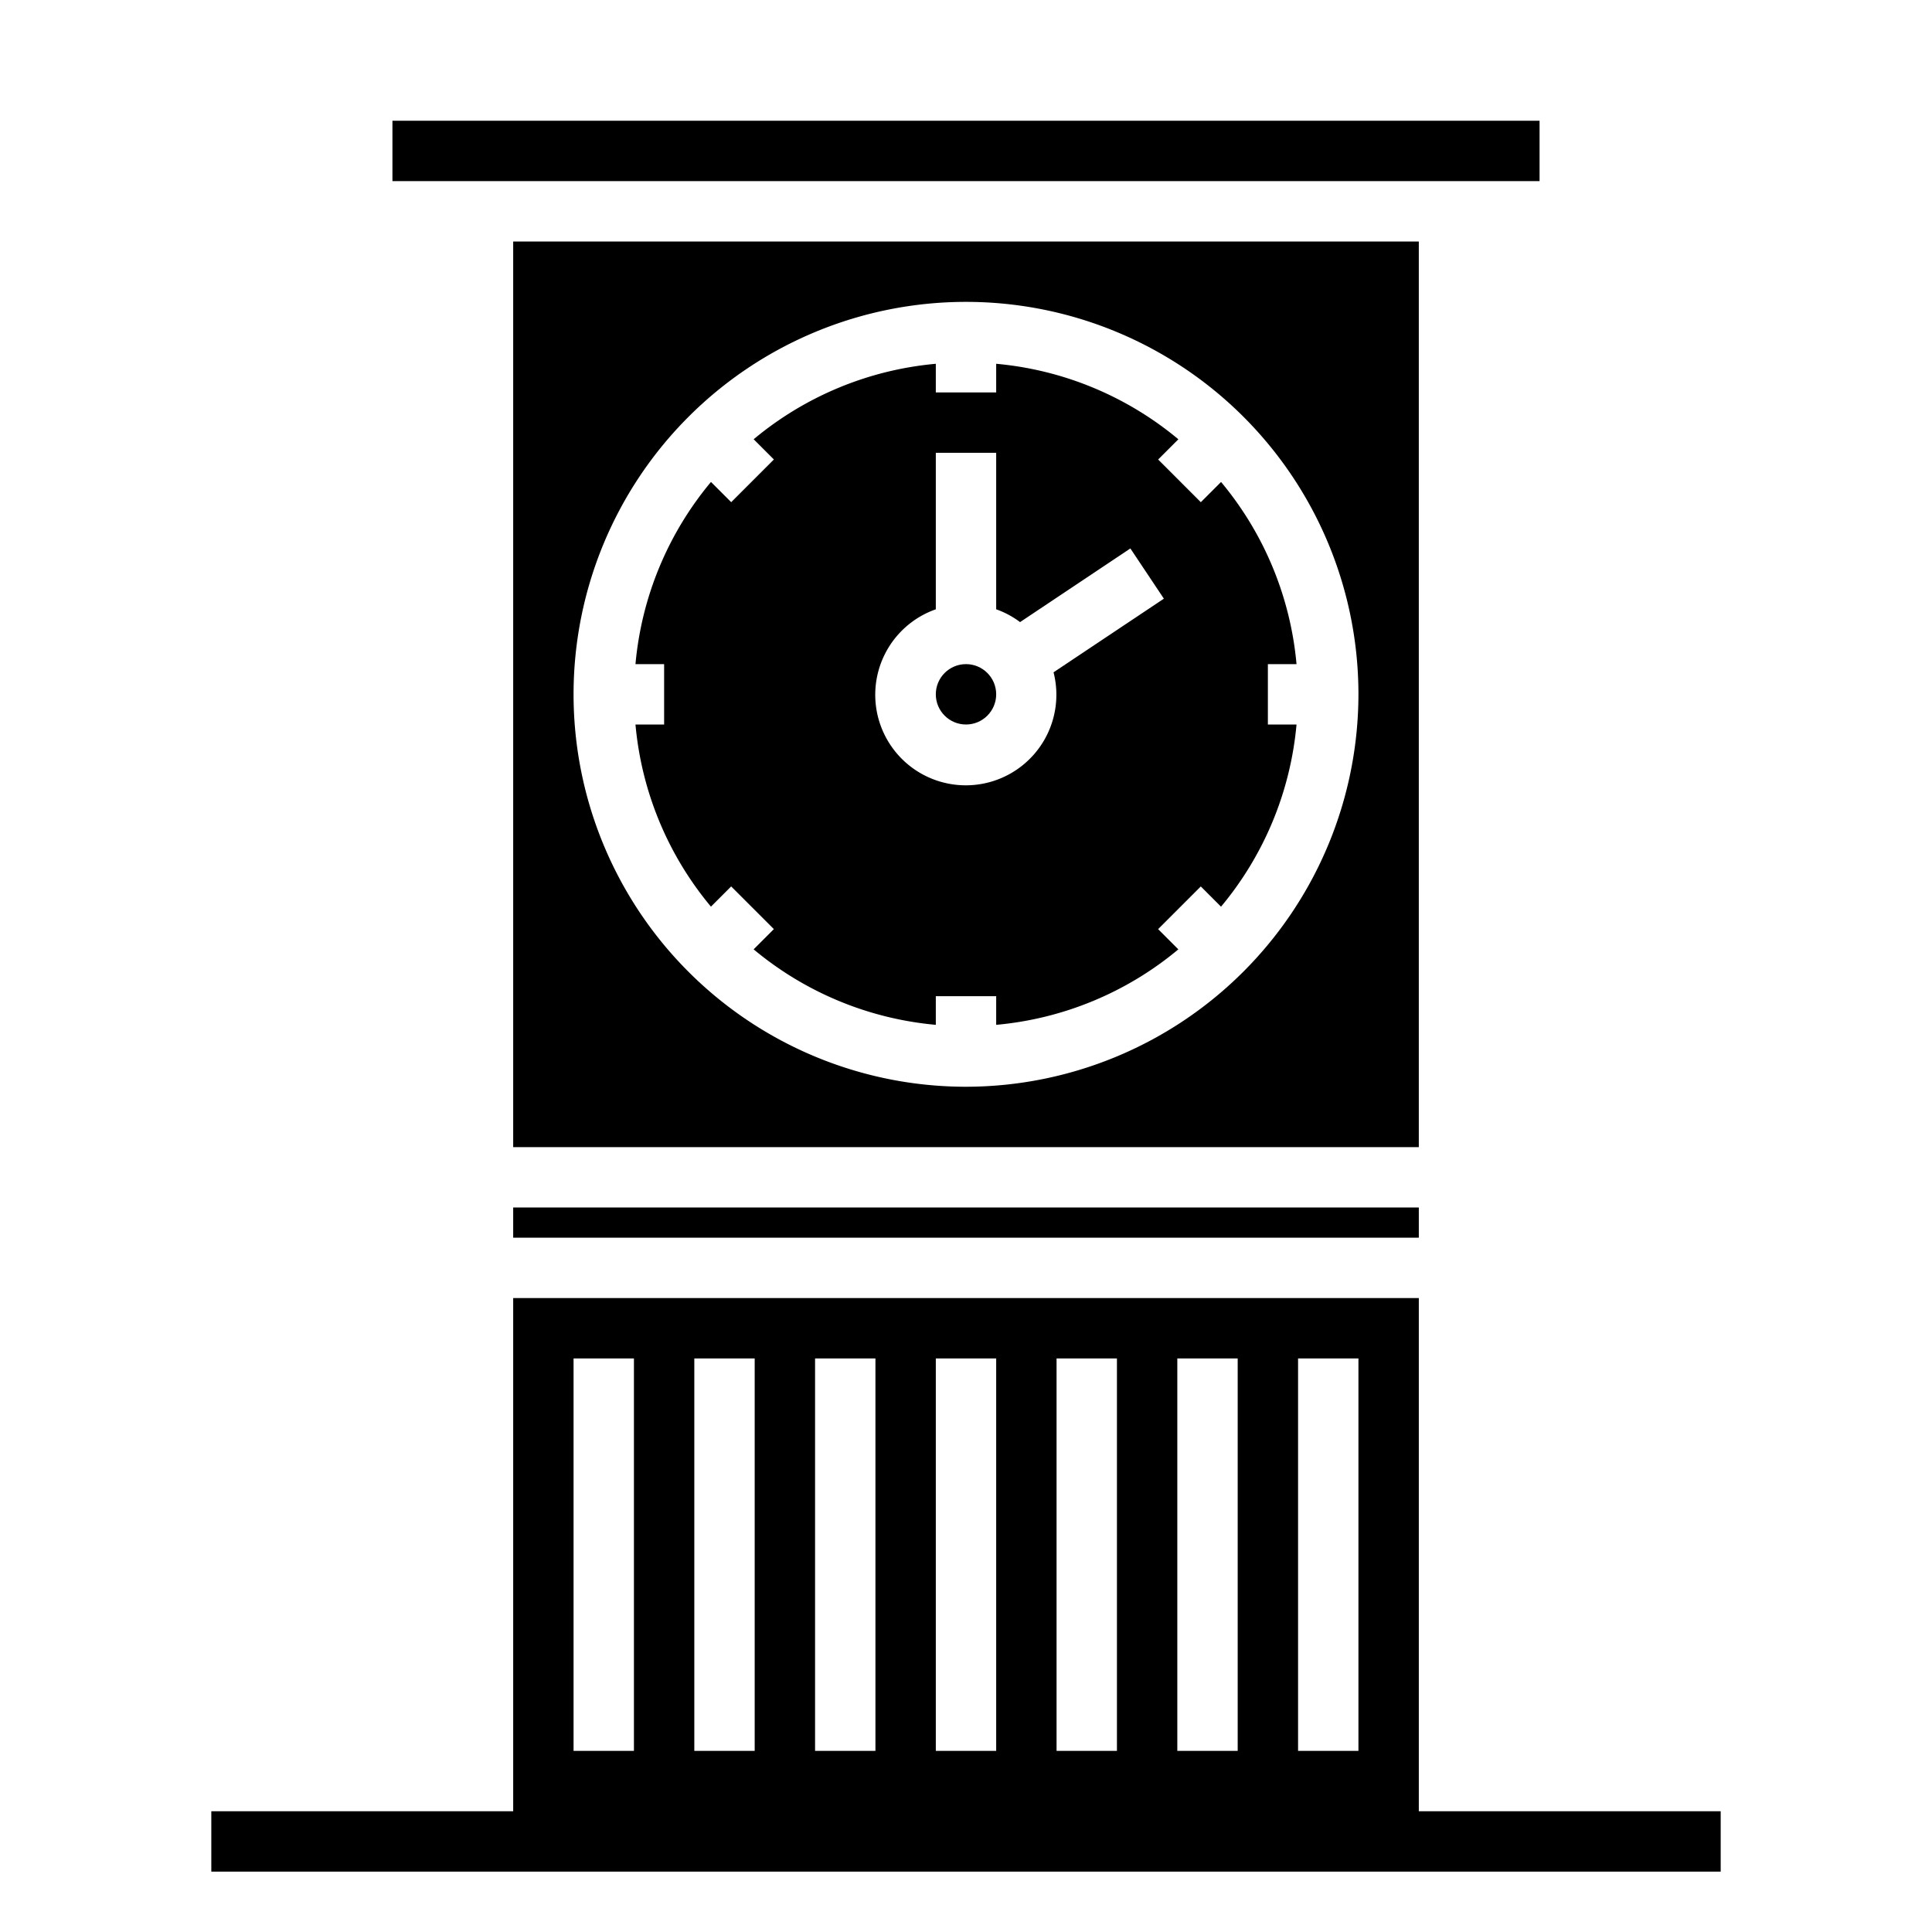 <svg xmlns="http://www.w3.org/2000/svg" viewBox="0 0 64 64" x="0px" y="0px"><g data-name="Clock Tower"><path d="M47,60V43H17V60H7v2H57V60ZM43,45h2V58H43Zm-4,0h2V58H39Zm-4,0h2V58H35Zm-4,0h2V58H31Zm-4,0h2V58H27Zm-4,0h2V58H23Zm-4,0h2V58H19Z"></path><circle cx="32" cy="23" r="1"></circle><path d="M42.949,22a10.946,10.946,0,0,0-2.5-6.034l-.67.67-1.414-1.414.67-.67A10.946,10.946,0,0,0,33,12.051V13H31v-.949a10.946,10.946,0,0,0-6.034,2.5l.67.67-1.414,1.414-.67-.67A10.946,10.946,0,0,0,21.051,22H22v2h-.949a10.946,10.946,0,0,0,2.5,6.034l.67-.67,1.414,1.414-.67.67A10.946,10.946,0,0,0,31,33.949V33h2v.949a10.946,10.946,0,0,0,6.034-2.5l-.67-.67,1.414-1.414.67.67A10.946,10.946,0,0,0,42.949,24H42V22Zm-8.049.271A3,3,0,1,1,31,20.184V15h2v5.184a2.954,2.954,0,0,1,.791.424l3.654-2.44,1.11,1.664Z"></path><rect x="13" y="4" width="38" height="2"></rect><rect x="17" y="40" width="30" height="1"></rect><path d="M47,8H17V38H47ZM32,36A13,13,0,1,1,45,23,13.015,13.015,0,0,1,32,36Z"></path></g></svg>